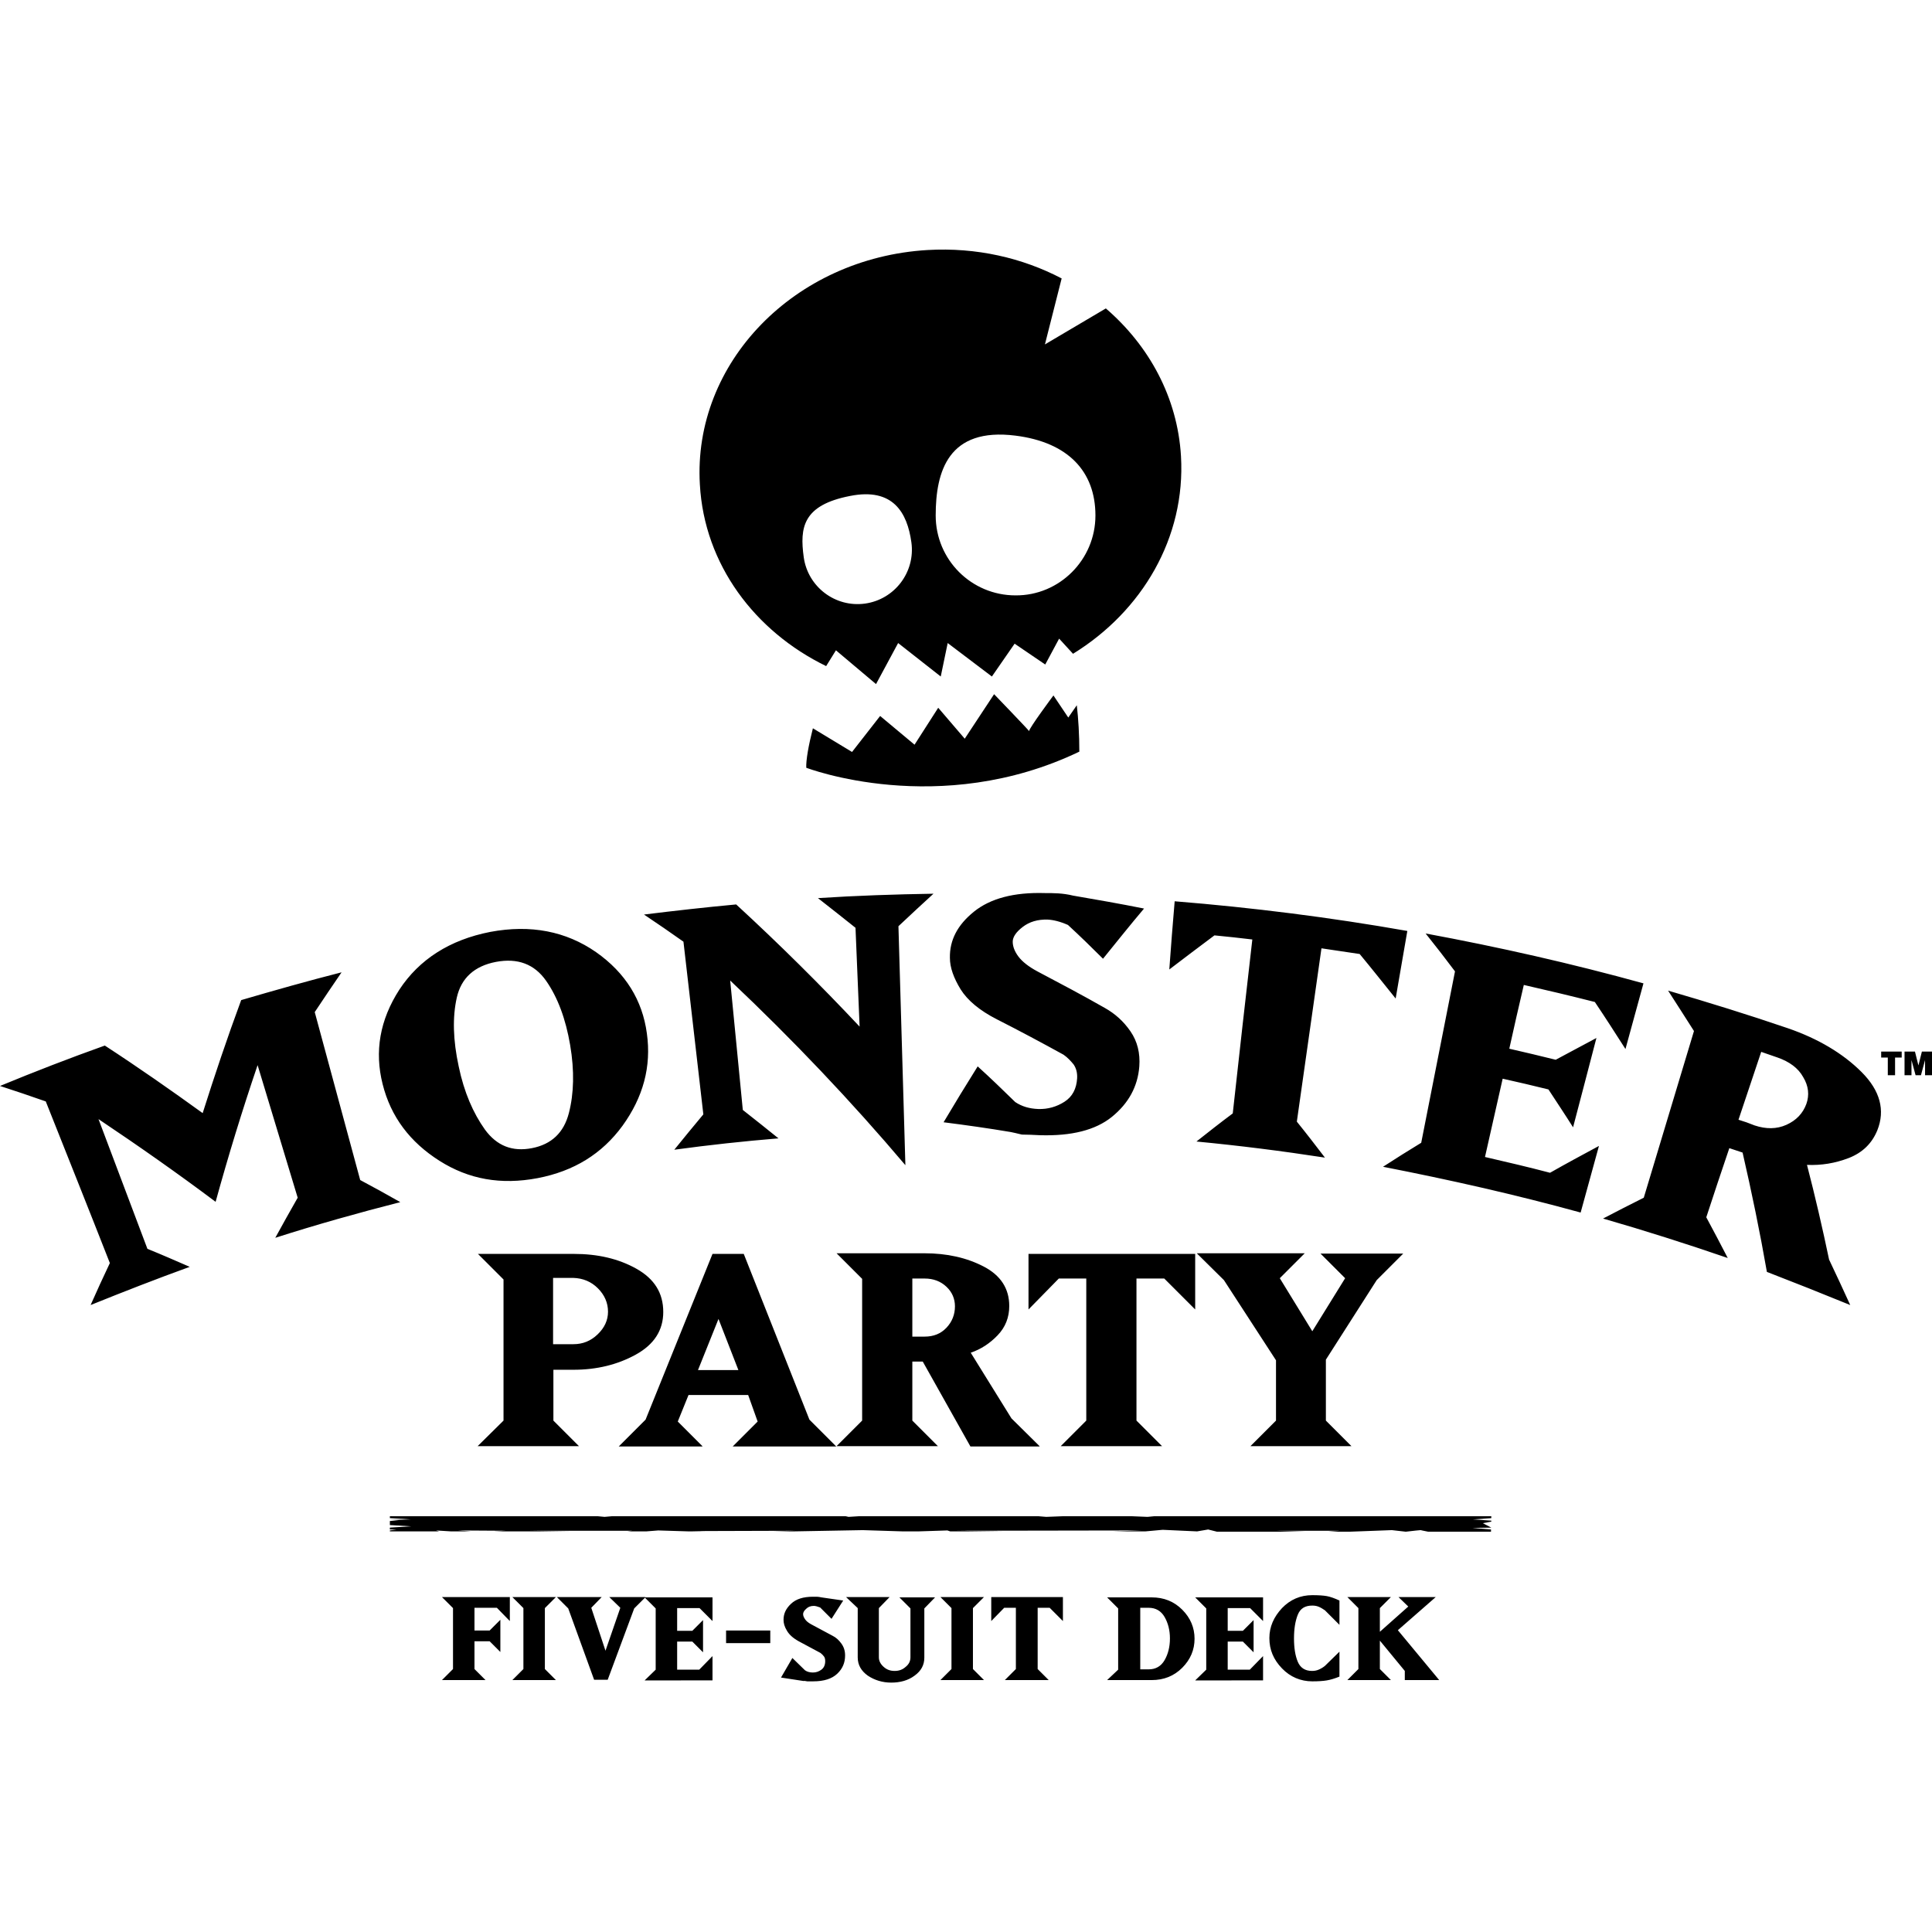 <?xml version="1.0" encoding="utf-8"?>
<!-- Generator: Adobe Illustrator 24.1.3, SVG Export Plug-In . SVG Version: 6.00 Build 0)  -->
<svg version="1.1" id="Layer_1" xmlns="http://www.w3.org/2000/svg" xmlns:xlink="http://www.w3.org/1999/xlink" x="0px" y="0px"
	 viewBox="0 0 612 612" style="enable-background:new 0 0 612 612;" xml:space="preserve">
<path d="M341.1,223.4c0.5,4.4,0.8,9.3,0.8,14.7c-44.4,21.3-86.5,5.1-86.5,5.1c-0.1-2.4,0.7-7,2.1-12.5l12.4,7.5l8.9-11.4l10.9,9.1
	l7.5-11.7l8.4,9.8l9.3-14.1c0,0,10.6,11,11.1,11.7c0,0,0,0,0,0c0,0,0,0,0,0c-0.2-0.7,7.7-11.3,7.7-11.3l4.7,7L341.1,223.4z
	 M339.9,207.1l-4.4-4.8l-4.4,8.2l-9.7-6.6l-7.2,10.4l-14-10.6l-2.2,10.6l-13.5-10.6l-7,13L264.8,206l-3.1,5
	c-22.6-11-38.6-32.2-40-57.5c-2.3-38.6,30-71.8,72.1-74.3c15.5-0.9,30.1,2.5,42.5,9l-5.3,20.9l19.3-11.4
	c13.7,11.8,22.7,28.2,23.8,46.8C375.6,170.3,361.8,193.6,339.9,207.1z M288.7,171.8c-1.3-9.4-5.8-17.4-19.4-14.7
	c-15,2.9-16,10-14.7,19.4c1.3,9.4,10,16,19.4,14.7C283.4,189.9,290,181.2,288.7,171.8z M347,163.3c0-14-8.7-23.2-25.3-25.3
	c-21.3-2.7-25.3,11.3-25.3,25.3c0,14,11.3,25.3,25.3,25.3C335.6,188.7,347,177.3,347,163.3z M60.1,401.3c-4.4-1.9-8.9-3.9-13.4-5.7
	c-5.2-13.7-10.3-27.4-15.5-41.1c12.7,8.5,25.1,17.2,37.1,26.2c4-14.5,8.4-28.9,13.3-43.3c4.2,14,8.5,28,12.7,42
	c-2.4,4.2-4.8,8.5-7.1,12.7c13.1-4.2,26.3-7.9,39.6-11.3c-4.2-2.4-8.4-4.7-12.7-7c-4.8-17.7-9.6-35.5-14.4-53.2
	c2.8-4.2,5.6-8.4,8.5-12.6c-10.6,2.7-21.2,5.7-31.8,8.8c-4.4,11.9-8.4,23.8-12.2,35.8c-10.1-7.3-20.4-14.5-31-21.4
	C22,335.2,10.9,339.5,0,344c4.9,1.6,9.7,3.2,14.5,4.9c6.8,17.1,13.6,34.1,20.3,51.2c-2.1,4.4-4.1,8.8-6.1,13.3
	C39.1,409.2,49.6,405.1,60.1,401.3z M188.8,301.6c-9.5-6.6-20.7-8.8-33.5-6.4c-12.8,2.5-22.5,8.7-28.8,18.3
	c-6.2,9.6-7.9,19.6-5.3,29.9c2.6,10.4,8.7,18.4,18,24.3c9.3,5.9,19.5,7.7,31.1,5.5c11.5-2.2,20.4-7.7,26.9-16.6
	c6.5-9,9.2-18.7,7.7-29.3C203.5,316.9,198.2,308.2,188.8,301.6z M173,310.7c3.7,5.3,6.2,12.1,7.6,20.3c1.4,8.2,1.2,15.4-0.4,21.6
	c-1.6,6.2-5.5,9.9-11.7,11.1c-6.2,1.2-11.1-0.7-14.9-5.9c-3.7-5.2-6.6-11.8-8.3-20c-1.8-8.3-2-15.6-0.6-21.8
	c1.4-6.2,5.6-10,12.4-11.3C164,303.4,169.3,305.4,173,310.7z M246.6,360.6c-3.7-3-7.5-6-11.3-9c-1.3-13.7-2.7-27.4-4-41
	c19.9,18.8,38.4,38.3,55.5,58.5c-0.7-25.2-1.5-50.5-2.2-75.7c3.7-3.5,7.4-6.9,11.1-10.3c-12.2,0.2-24.4,0.6-36.6,1.4
	c4,3.1,8,6.3,11.9,9.4c0.4,10.4,0.9,20.9,1.3,31.3c-12.4-13.2-25.4-26.1-39.1-38.7c-9.7,0.9-19.5,2-29.2,3.2
	c4.2,2.8,8.4,5.7,12.5,8.6c2.1,18.2,4.2,36.5,6.3,54.7c-3.1,3.7-6.2,7.5-9.2,11.2C224.6,362.7,235.6,361.5,246.6,360.6z
	 M323.7,359.4c1.8,0,3.7,0.1,5.7,0.2c10,0.3,17.6-1.6,22.8-5.8c5.3-4.3,8.2-9.6,8.7-16c0.3-4.2-0.6-7.9-2.8-11.1
	c-2.2-3.2-4.9-5.6-8.1-7.4c-7-4-14.2-7.8-21.4-11.6c-2.8-1.5-4.8-3.1-6-4.7c-1.2-1.6-1.8-3.2-1.8-4.7c0-1.5,1.1-3.1,3.2-4.7
	c2.1-1.6,4.7-2.4,7.9-2.3c1.8,0.1,3.9,0.6,6.4,1.7c3.8,3.5,7.5,7.1,11.1,10.7c4.3-5.3,8.6-10.7,13-15.9c-7.5-1.5-14.9-2.8-22.5-4.1
	c-1.6-0.4-3.2-0.6-4.6-0.7c-1.5-0.1-2.9-0.1-4.3-0.1c-9.8-0.3-17.3,1.7-22.5,5.9c-5.2,4.2-7.7,9-7.6,14.6c0,3.1,1.2,6.4,3.4,10
	c2.2,3.5,6,6.7,11.5,9.5c7.1,3.6,14.2,7.4,21.1,11.2c1.3,0.9,2.3,2,3.2,3.1c0.8,1.2,1.2,2.6,1.1,4.4c-0.2,3.3-1.5,5.8-4,7.4
	c-2.5,1.6-5.3,2.4-8.3,2.3c-2.8-0.1-5.2-0.8-7.3-2.2c-3.9-3.8-7.8-7.6-11.9-11.3c-3.7,5.9-7.3,11.8-10.8,17.7
	c7.1,0.9,14.2,1.9,21.3,3.1C320.8,358.7,322,359,323.7,359.4z M419.7,366.7c-2.9-3.8-5.9-7.7-8.9-11.4c2.6-18.3,5.2-36.6,7.8-54.9
	c4.1,0.6,8.1,1.2,12.1,1.8c3.9,4.7,7.6,9.4,11.4,14.1c1.2-7.1,2.5-14.3,3.7-21.4c-24.4-4.3-49-7.4-73.7-9.4
	c-0.6,7.2-1.2,14.4-1.7,21.6c4.7-3.6,9.5-7.2,14.3-10.8c4,0.4,8,0.8,12,1.3c-2.1,18.4-4.2,36.7-6.2,55.1c-3.9,2.9-7.7,5.9-11.5,8.9
	C392.6,362.9,406.1,364.6,419.7,366.7z M500.7,384.1c1.9-7,3.9-14.1,5.8-21.1c-5.2,2.8-10.4,5.6-15.5,8.5c-6.8-1.8-13.7-3.4-20.6-5
	c1.9-8.3,3.7-16.5,5.6-24.8c4.9,1.1,9.7,2.2,14.5,3.4c2.6,4,5.3,8,7.8,12c2.5-9.4,4.9-18.8,7.4-28.3c-4.3,2.3-8.6,4.6-12.9,6.9
	c-4.9-1.2-9.8-2.4-14.7-3.5c1.5-6.7,3-13.5,4.6-20.2c7.5,1.7,15,3.5,22.5,5.4c3.3,4.9,6.5,9.9,9.7,14.9c1.9-6.9,3.8-13.8,5.7-20.8
	c-22.8-6.3-45.8-11.5-69-15.8c3.2,4,6.3,8,9.3,12c-3.6,18.1-7.1,36.2-10.7,54.3c-4.1,2.5-8.1,5-12.1,7.6
	C459.1,373.7,480,378.4,500.7,384.1z M586.1,413.4c-2.2-4.8-4.4-9.6-6.7-14.4c-2.1-10-4.4-20-7-30c4.5,0.2,8.9-0.5,13.3-2.2
	c4.3-1.7,7.3-4.6,9-8.8c2.5-6.3,0.9-12.5-5-18.4c-5.9-5.9-13.8-10.6-23.4-13.9c-12.6-4.3-25.2-8.2-37.9-11.9
	c2.8,4.3,5.5,8.6,8.2,12.8c-5.3,17.6-10.6,35.2-15.9,52.8c-4.4,2.2-8.7,4.4-12.9,6.6c13.2,3.8,26.4,8,39.5,12.5
	c-2.2-4.3-4.5-8.6-6.8-12.9c2.4-7.3,4.8-14.6,7.3-21.9c1.4,0.5,2.8,0.9,4.2,1.4c2.9,12.6,5.5,25.2,7.7,37.8
	C568.5,406.3,577.3,409.8,586.1,413.4z M550.7,354.7c2.4-7.2,4.8-14.4,7.2-21.5c1.7,0.6,3.5,1.2,5.2,1.8c3.7,1.3,6.5,3.3,8.1,6.2
	c1.7,2.8,2,5.7,1,8.5c-1.1,3-3.2,5.2-6.3,6.6c-3.1,1.4-6.5,1.4-10.1,0.2C554.1,355.8,552.4,355.2,550.7,354.7z M151.3,458.1h32.1
	l-8.1-8.1v-16.1h6.4c7.3,0,13.9-1.6,19.7-4.8c5.8-3.2,8.7-7.7,8.7-13.5c0-6-2.8-10.5-8.5-13.7c-5.7-3.2-12.3-4.7-19.8-4.7h-30.4
	l8.1,8.1V450L151.3,458.1z M189.4,408.1c2.1,2.1,3.2,4.6,3.2,7.4c0,2.7-1.1,5.1-3.3,7.2c-2.2,2.1-4.7,3.1-7.7,3.1h-6.4v-21h6.4
	C184.7,404.9,187.3,406,189.4,408.1z M222.5,458.1l-7.8-7.8l3.4-8.4H237l3,8.4l-7.9,7.9h32.8l-8.5-8.5l-20.8-52.5h-9.9l-21.2,52.5
	l-8.5,8.5H222.5z M233.9,434l-12.8,0l6.5-16.2L233.9,434z M329.3,458.1l-8.9-8.8l-12.9-20.8c3.2-1.1,6-2.9,8.5-5.5
	c2.5-2.6,3.7-5.7,3.7-9.3c0-5.5-2.7-9.7-8.1-12.5c-5.4-2.8-11.6-4.2-18.8-4.2H265l8.1,8.1V450l-8.1,8.1h32.1L289,450v-18.7h3.3
	l15.1,26.9H329.3z M289,423.4v-18.4h3.9c2.8,0,5.1,0.9,6.9,2.6c1.8,1.7,2.7,3.8,2.7,6.2c0,2.6-0.9,4.9-2.7,6.8
	c-1.8,1.9-4.1,2.8-6.9,2.8H289z M368.1,458.1L360,450v-45h8.8l9.8,9.8v-17.6h-52.8v17.6l9.6-9.8h8.7v45l-8.1,8.1H368.1z
	 M379.2,397.1l8.5,8.4l16.5,25.4V450l-8.1,8.1h32L420,450v-19.3l16.1-25.2l8.4-8.4h-26.2l7.8,7.8l-10.4,16.8l-10.3-16.8l7.9-7.9
	H379.2z M466.4,484l6-0.1v0l-2.7-1.4l2.7-0.5v-0.3c-2.5-0.2-5.8-0.4-5.8-0.4l5.8-0.4v-0.6H365.6c-1.1,0.1-2.1,0.2-2.1,0.2l-4.9-0.2
	h-22l-5.2,0.2l-2.4-0.2h-57l-3.2,0.2l-0.9-0.2h-74.1l-2.3,0.2l-2.1-0.2h-65.9v0.6l6.6,0.4l-6.5,0.2l2.7,0.2l-2.8,0.1v1.3l6.8,0.4
	l-6.8,0.4v0.6l2.1,0l-2.1,0.3v0.3h15.6l-1-0.3l4.8,0.3h6.4l-4.3-0.3l15.3,0.1l-3.9,0.2h24.5c-6.8-0.1-13.3-0.2-13.6-0.2l33,0
	l-1.6,0.2h6l3.8-0.3l9.7,0.3h5.6l-4.7-0.1l33-0.1l-7.3,0.2h6.5l22-0.4l12.7,0.4h4.9l9.2-0.3l0.9,0.3h17.2
	c-8.3-0.1-15.4-0.2-15.8-0.2l59.4-0.1l-9.4,0.3h10.4l5.5-0.5l10.9,0.5l3.5-0.6l2.8,0.7h28.1l-9.7-0.3l20.6,0l-3.8,0.3h6.8l13.4-0.5
	l4.4,0.5c2.3-0.3,4.7-0.5,4.7-0.5s1.3,0.3,2.4,0.5h19.9v-0.7L466.4,484z M140,532.2h13.8l-3.5-3.5v-8.8h4.8l3.4,3.4v-10.2l-3.4,3.4
	h-4.8v-7.2h7.1l4.1,4.2v-7.6H140l3.5,3.5v19.3L140,532.2z M162.3,505.9l3.5,3.5v19.3l-3.5,3.5h13.8l-3.5-3.5v-19.3l3.5-3.5H162.3z
	 M190.6,505.9h-14.2l3.6,3.6l8.2,22.6h4.3l8.4-22.6l3.6-3.6H193l3.5,3.4l-4.7,13.6l-4.5-13.6L190.6,505.9z M225.7,532.2v-7.6
	l-4.2,4.3h-7v-8.9h4.8l3.4,3.4v-10.2l-3.4,3.4h-4.8v-7.2h7.1l4.1,4.1v-7.5h-21.5l3.5,3.5v19.4l-3.5,3.4H225.7z M230,520.5h14v-4h-14
	V520.5z M255.7,532.6c0.6,0,1.3,0,1.9,0c3.4,0,5.9-0.8,7.6-2.4c1.7-1.6,2.5-3.5,2.5-5.8c0-1.5-0.4-2.7-1.2-3.8
	c-0.8-1.1-1.7-1.9-2.7-2.4l-6.9-3.7c-0.9-0.5-1.5-1-1.9-1.6c-0.4-0.6-0.6-1.1-0.6-1.6c0-0.5,0.3-1.1,1-1.7c0.6-0.6,1.4-0.9,2.4-0.9
	c0.5,0,1.2,0.2,2,0.5l3.6,3.6l3.7-5.8l-6.9-1c-0.5-0.1-1-0.2-1.4-0.2c-0.4,0-0.9,0-1.3,0c-3,0-5.3,0.7-6.9,2.2
	c-1.6,1.5-2.4,3.1-2.4,5.1c0,1.1,0.3,2.2,1.1,3.5c0.7,1.2,1.9,2.3,3.7,3.3l6.9,3.7c0.4,0.3,0.8,0.7,1.1,1.1c0.3,0.4,0.4,0.9,0.4,1.5
	c0,1.2-0.4,2.1-1.2,2.7c-0.8,0.6-1.7,0.9-2.7,0.9c-0.9,0-1.8-0.2-2.5-0.7l-4-3.9l-3.6,6.2l7.2,1.1
	C254.7,532.4,255.1,532.5,255.7,532.6z M271.7,509.4V525c0,2.4,1.1,4.3,3.2,5.8c2.1,1.4,4.6,2.2,7.4,2.2c2.9,0,5.4-0.7,7.4-2.2
	c2.1-1.5,3.1-3.4,3.1-5.7v-15.6l3.4-3.5h-11.3l3.5,3.5V525c0,1.2-0.5,2.2-1.5,3c-1,0.9-2.1,1.3-3.5,1.3c-1.4,0-2.5-0.4-3.5-1.3
	c-1-0.9-1.5-1.9-1.5-3v-15.6l3.4-3.5h-13.8L271.7,509.4z M297.9,505.9l3.5,3.5v19.3l-3.5,3.5h13.8l-3.5-3.5v-19.3l3.5-3.5H297.9z
	 M332.2,532.2l-3.5-3.5v-19.4h3.8l4.2,4.2v-7.6H314v7.6l4.1-4.2h3.7v19.4l-3.5,3.5H332.2z M350.7,532.2h14.1c3.9,0,7.1-1.3,9.7-3.9
	c2.6-2.6,3.9-5.7,3.9-9.2c0-3.5-1.3-6.6-3.9-9.2c-2.6-2.6-5.8-3.9-9.7-3.9h-14.1l3.5,3.5v19.4L350.7,532.2z M368.9,525.9
	c-1.1,1.9-2.8,2.9-5,2.9h-2.7v-19.5h2.7c2.2,0,3.9,1,5,2.9c1.1,1.9,1.7,4.2,1.7,6.8C370.6,521.7,370,524,368.9,525.9z M400.1,532.2
	v-7.6l-4.2,4.3h-7v-8.9h4.8l3.4,3.4v-10.2l-3.4,3.4h-4.8v-7.2h7.1l4.1,4.1v-7.5h-21.5l3.5,3.5v19.4l-3.5,3.4H400.1z M424.3,507
	c-1.5-0.7-2.9-1.2-4-1.4c-1.1-0.2-2.7-0.3-4.6-0.3c-3.8,0-7,1.4-9.6,4.1c-2.6,2.8-4,5.9-4,9.5c0,3.7,1.3,6.8,4,9.6
	c2.6,2.7,5.9,4.1,9.6,4.1c1.9,0,3.4-0.1,4.6-0.3c1.2-0.2,2.5-0.6,4-1.2v-7.9l-4.6,4.5c-0.6,0.5-1.3,0.9-2,1.2
	c-0.7,0.3-1.4,0.4-2.1,0.4c-2.2,0-3.7-1-4.5-2.9c-0.8-1.9-1.2-4.4-1.2-7.4c0-3,0.4-5.5,1.2-7.5c0.8-2,2.3-2.9,4.6-2.9
	c0.7,0,1.4,0.1,2.1,0.4c0.7,0.3,1.3,0.7,1.9,1.1l4.6,4.6V507z M440.6,532.2l-3.5-3.5l0-9l7.9,9.6l0,2.9h10.9l-13.1-15.8l12-10.5H443
	l3.1,3l-9,8v-7.5l3.5-3.5h-13.8l3.5,3.5v19.3l-3.5,3.5H440.6z M602.4,333.1v1.9h-2.1v5.6H598v-5.6h-2.1v-1.9H602.4z M612,333.1v7.5
	h-2.2v-4.8h0l-1.3,4.8h-1.7l-1.3-4.8h0v4.8h-2.2v-7.5h3.3l1.1,4.4h0l1.1-4.4H612z"/>
</svg>
